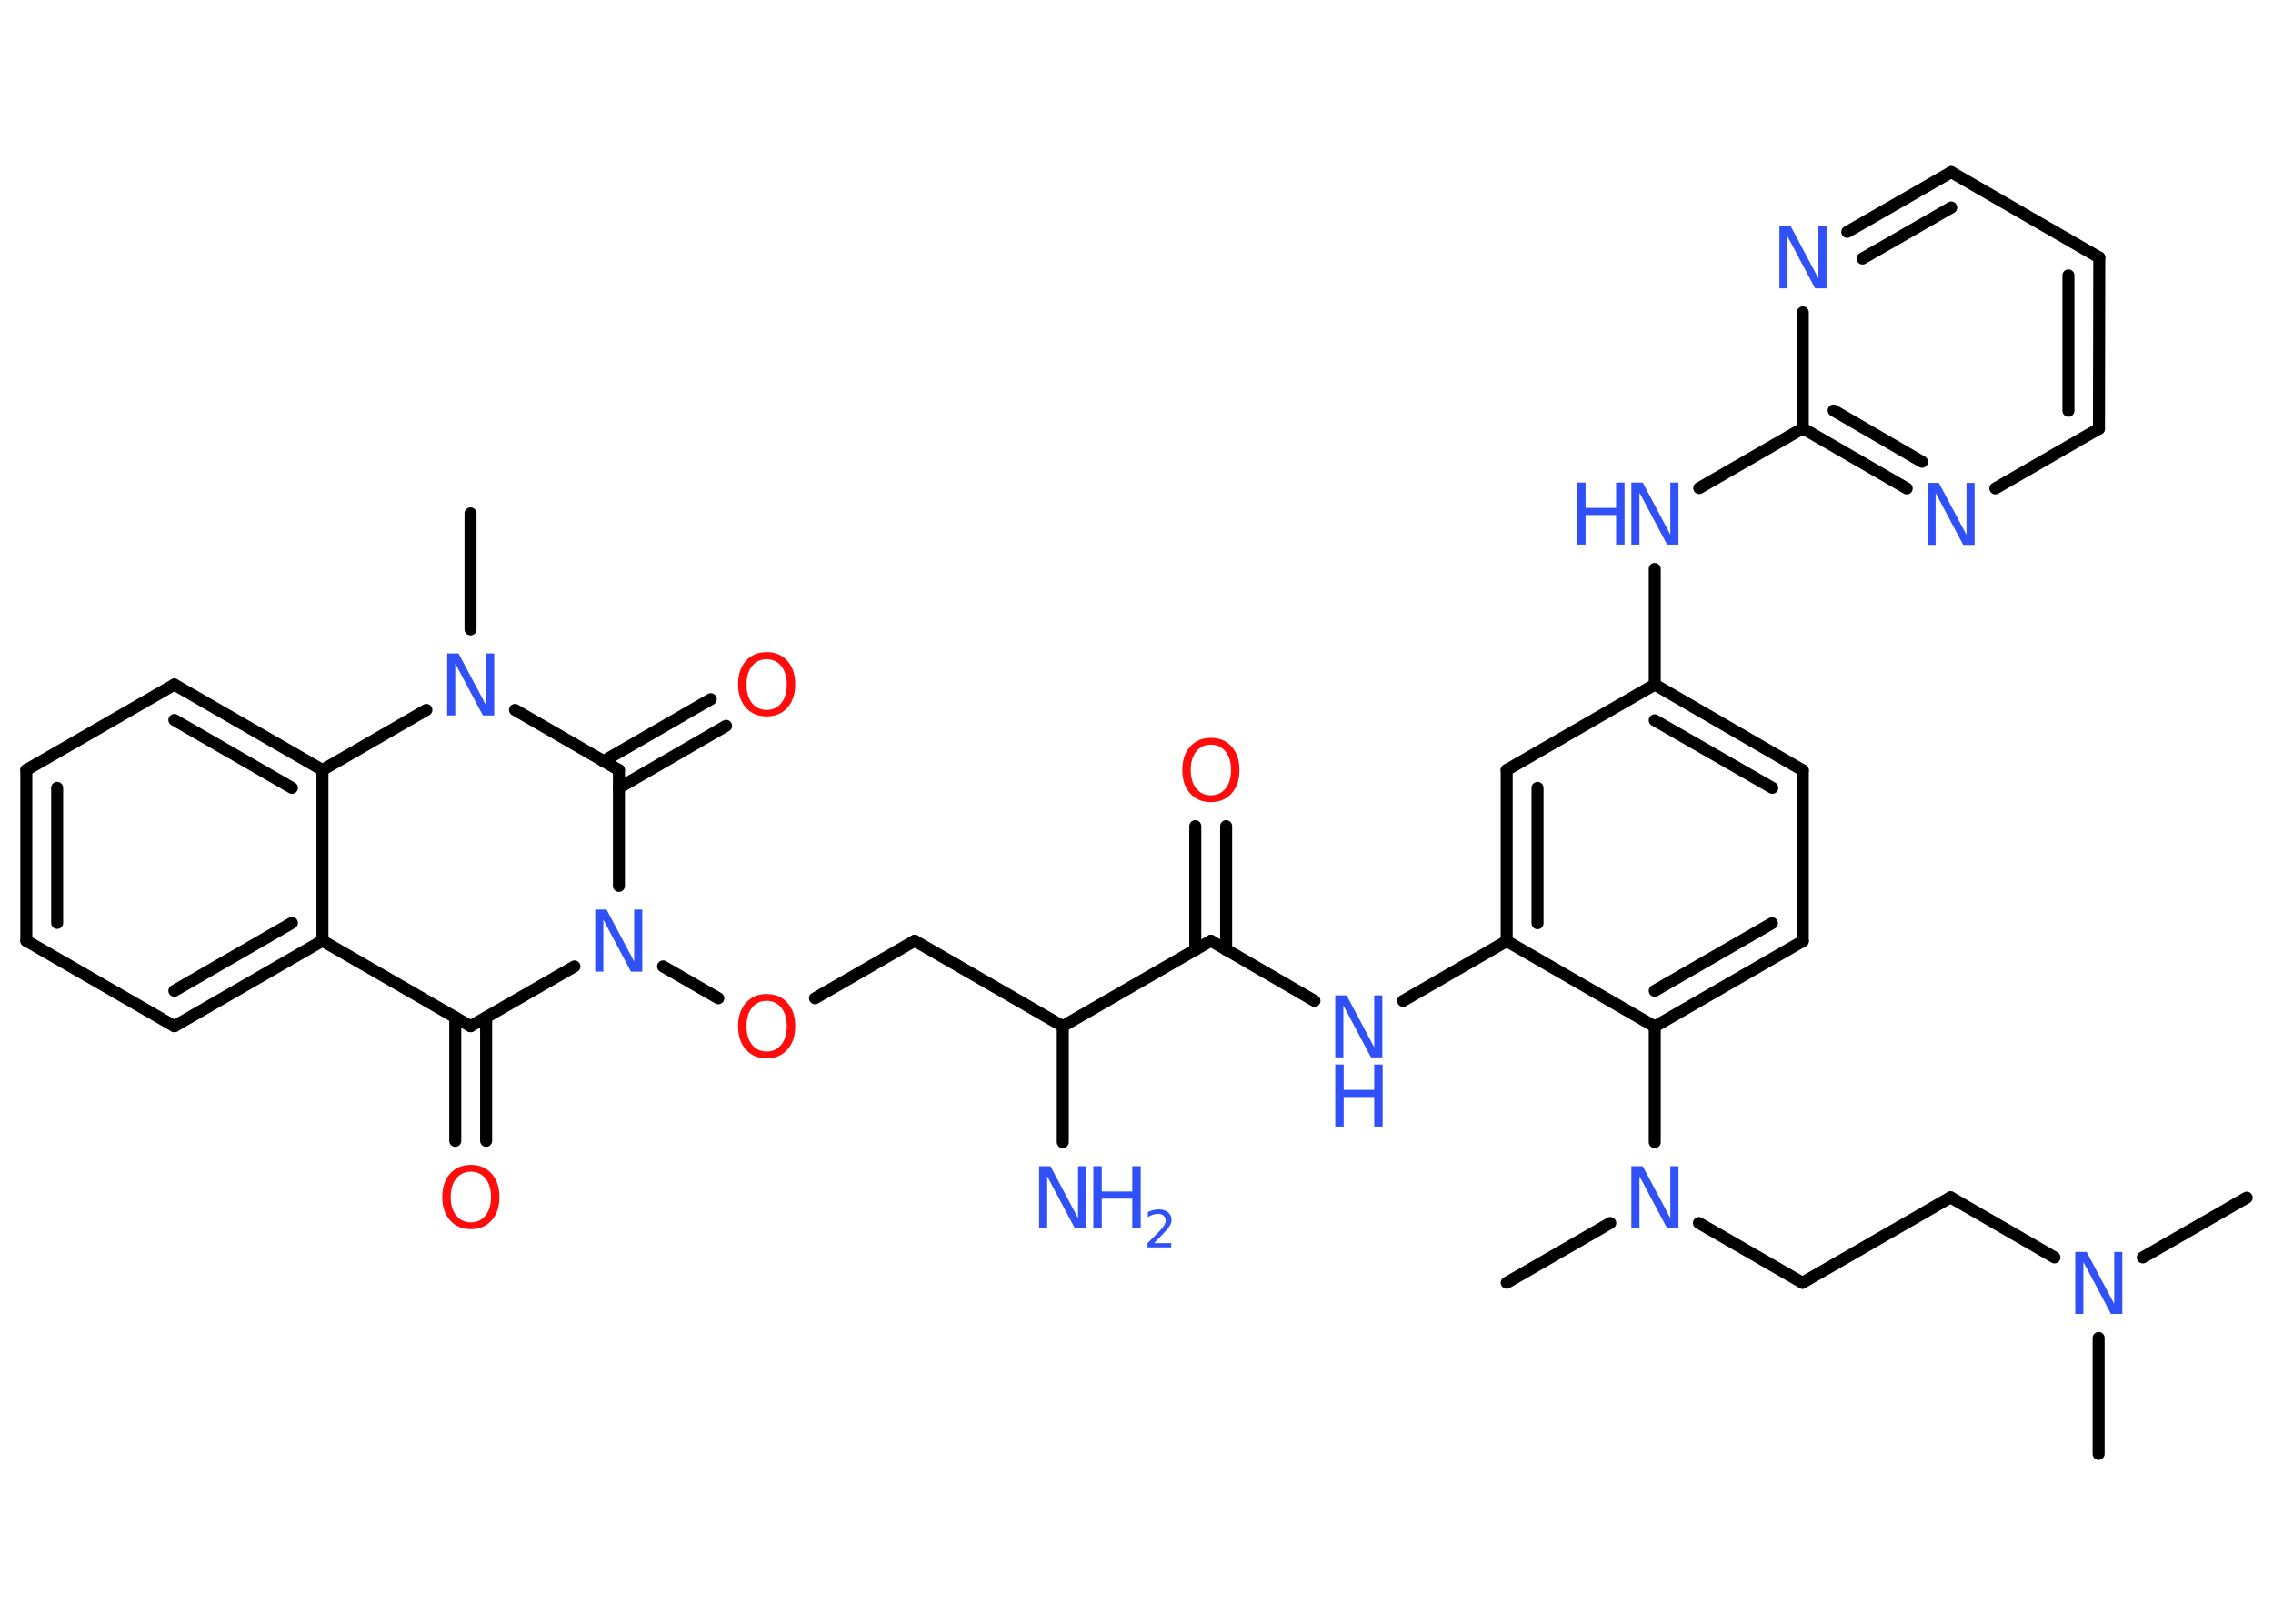 <?xml version='1.0' encoding='UTF-8'?>
<!DOCTYPE svg PUBLIC "-//W3C//DTD SVG 1.1//EN" "http://www.w3.org/Graphics/SVG/1.1/DTD/svg11.dtd">
<svg version='1.2' xmlns='http://www.w3.org/2000/svg' xmlns:xlink='http://www.w3.org/1999/xlink' width='70.0mm' height='50.0mm' viewBox='0 0 70.0 50.0'>
  <desc>Generated by the Chemistry Development Kit (http://github.com/cdk)</desc>
  <g stroke-linecap='round' stroke-linejoin='round' stroke='#000000' stroke-width='.37' fill='#3050F8'>
    <rect x='.0' y='.0' width='70.0' height='50.0' fill='#FFFFFF' stroke='none'/>
    <g id='mol1' class='mol'>
      <line id='mol1bnd1' class='bond' x1='69.19' y1='36.88' x2='65.99' y2='38.72'/>
      <line id='mol1bnd2' class='bond' x1='64.63' y1='41.2' x2='64.63' y2='44.77'/>
      <line id='mol1bnd3' class='bond' x1='63.27' y1='38.72' x2='60.07' y2='36.87'/>
      <line id='mol1bnd4' class='bond' x1='60.07' y1='36.87' x2='55.51' y2='39.5'/>
      <line id='mol1bnd5' class='bond' x1='55.51' y1='39.5' x2='52.32' y2='37.66'/>
      <line id='mol1bnd6' class='bond' x1='49.59' y1='37.66' x2='46.4' y2='39.5'/>
      <line id='mol1bnd7' class='bond' x1='50.96' y1='35.17' x2='50.96' y2='31.61'/>
      <g id='mol1bnd8' class='bond'>
        <line x1='50.96' y1='31.61' x2='55.52' y2='28.98'/>
        <line x1='50.96' y1='30.51' x2='54.57' y2='28.43'/>
      </g>
      <line id='mol1bnd9' class='bond' x1='55.52' y1='28.98' x2='55.52' y2='23.72'/>
      <g id='mol1bnd10' class='bond'>
        <line x1='55.52' y1='23.72' x2='50.96' y2='21.08'/>
        <line x1='54.58' y1='24.26' x2='50.96' y2='22.18'/>
      </g>
      <line id='mol1bnd11' class='bond' x1='50.96' y1='21.08' x2='50.96' y2='17.52'/>
      <line id='mol1bnd12' class='bond' x1='52.33' y1='15.03' x2='55.52' y2='13.19'/>
      <g id='mol1bnd13' class='bond'>
        <line x1='55.52' y1='13.19' x2='58.72' y2='15.04'/>
        <line x1='56.47' y1='12.64' x2='59.19' y2='14.22'/>
      </g>
      <line id='mol1bnd14' class='bond' x1='61.45' y1='15.04' x2='64.64' y2='13.2'/>
      <g id='mol1bnd15' class='bond'>
        <line x1='64.64' y1='13.2' x2='64.65' y2='7.93'/>
        <line x1='63.7' y1='12.65' x2='63.7' y2='8.48'/>
      </g>
      <line id='mol1bnd16' class='bond' x1='64.65' y1='7.93' x2='60.09' y2='5.3'/>
      <g id='mol1bnd17' class='bond'>
        <line x1='60.09' y1='5.3' x2='56.89' y2='7.14'/>
        <line x1='60.09' y1='6.39' x2='57.36' y2='7.96'/>
      </g>
      <line id='mol1bnd18' class='bond' x1='55.52' y1='13.19' x2='55.52' y2='9.62'/>
      <line id='mol1bnd19' class='bond' x1='50.96' y1='21.08' x2='46.4' y2='23.71'/>
      <g id='mol1bnd20' class='bond'>
        <line x1='46.4' y1='23.71' x2='46.4' y2='28.98'/>
        <line x1='47.35' y1='24.26' x2='47.35' y2='28.43'/>
      </g>
      <line id='mol1bnd21' class='bond' x1='50.96' y1='31.61' x2='46.4' y2='28.98'/>
      <line id='mol1bnd22' class='bond' x1='46.4' y1='28.98' x2='43.21' y2='30.82'/>
      <line id='mol1bnd23' class='bond' x1='40.48' y1='30.82' x2='37.29' y2='28.97'/>
      <g id='mol1bnd24' class='bond'>
        <line x1='36.81' y1='29.25' x2='36.81' y2='25.44'/>
        <line x1='37.76' y1='29.25' x2='37.76' y2='25.44'/>
      </g>
      <line id='mol1bnd25' class='bond' x1='37.29' y1='28.97' x2='32.73' y2='31.6'/>
      <line id='mol1bnd26' class='bond' x1='32.73' y1='31.6' x2='32.73' y2='35.17'/>
      <line id='mol1bnd27' class='bond' x1='32.73' y1='31.6' x2='28.17' y2='28.97'/>
      <line id='mol1bnd28' class='bond' x1='28.17' y1='28.97' x2='25.1' y2='30.74'/>
      <line id='mol1bnd29' class='bond' x1='22.12' y1='30.74' x2='20.42' y2='29.76'/>
      <line id='mol1bnd30' class='bond' x1='17.69' y1='29.76' x2='14.49' y2='31.6'/>
      <g id='mol1bnd31' class='bond'>
        <line x1='14.97' y1='31.33' x2='14.97' y2='35.13'/>
        <line x1='14.02' y1='31.33' x2='14.02' y2='35.13'/>
      </g>
      <line id='mol1bnd32' class='bond' x1='14.49' y1='31.6' x2='9.93' y2='28.97'/>
      <g id='mol1bnd33' class='bond'>
        <line x1='5.37' y1='31.6' x2='9.93' y2='28.97'/>
        <line x1='5.37' y1='30.51' x2='8.99' y2='28.42'/>
      </g>
      <line id='mol1bnd34' class='bond' x1='5.37' y1='31.6' x2='.81' y2='28.97'/>
      <g id='mol1bnd35' class='bond'>
        <line x1='.81' y1='23.71' x2='.81' y2='28.97'/>
        <line x1='1.76' y1='24.26' x2='1.76' y2='28.42'/>
      </g>
      <line id='mol1bnd36' class='bond' x1='.81' y1='23.71' x2='5.37' y2='21.08'/>
      <g id='mol1bnd37' class='bond'>
        <line x1='9.93' y1='23.71' x2='5.37' y2='21.08'/>
        <line x1='8.99' y1='24.26' x2='5.37' y2='22.17'/>
      </g>
      <line id='mol1bnd38' class='bond' x1='9.93' y1='28.97' x2='9.93' y2='23.71'/>
      <line id='mol1bnd39' class='bond' x1='9.93' y1='23.71' x2='13.13' y2='21.86'/>
      <line id='mol1bnd40' class='bond' x1='14.49' y1='19.38' x2='14.49' y2='15.81'/>
      <line id='mol1bnd41' class='bond' x1='15.86' y1='21.86' x2='19.06' y2='23.71'/>
      <line id='mol1bnd42' class='bond' x1='19.06' y1='27.28' x2='19.06' y2='23.71'/>
      <g id='mol1bnd43' class='bond'>
        <line x1='18.58' y1='23.44' x2='21.89' y2='21.53'/>
        <line x1='19.06' y1='24.26' x2='22.36' y2='22.35'/>
      </g>
      <path id='mol1atm2' class='atom' d='M63.91 38.55h.35l.85 1.6v-1.6h.25v1.91h-.35l-.85 -1.6v1.6h-.25v-1.91z' stroke='none'/>
      <path id='mol1atm6' class='atom' d='M50.24 35.91h.35l.85 1.6v-1.6h.25v1.91h-.35l-.85 -1.6v1.6h-.25v-1.91z' stroke='none'/>
      <g id='mol1atm12' class='atom'>
        <path d='M50.24 14.86h.35l.85 1.6v-1.6h.25v1.91h-.35l-.85 -1.6v1.6h-.25v-1.91z' stroke='none'/>
        <path d='M48.57 14.86h.26v.78h.94v-.78h.26v1.91h-.26v-.91h-.94v.91h-.26v-1.91z' stroke='none'/>
      </g>
      <path id='mol1atm14' class='atom' d='M59.36 14.87h.35l.85 1.6v-1.6h.25v1.91h-.35l-.85 -1.6v1.6h-.25v-1.91z' stroke='none'/>
      <path id='mol1atm18' class='atom' d='M54.8 6.97h.35l.85 1.6v-1.6h.25v1.91h-.35l-.85 -1.6v1.6h-.25v-1.91z' stroke='none'/>
      <g id='mol1atm21' class='atom'>
        <path d='M41.12 30.65h.35l.85 1.6v-1.6h.25v1.91h-.35l-.85 -1.6v1.6h-.25v-1.91z' stroke='none'/>
        <path d='M41.12 32.78h.26v.78h.94v-.78h.26v1.91h-.26v-.91h-.94v.91h-.26v-1.91z' stroke='none'/>
      </g>
      <path id='mol1atm23' class='atom' d='M37.29 22.93q-.28 .0 -.45 .21q-.17 .21 -.17 .57q.0 .36 .17 .57q.17 .21 .45 .21q.28 .0 .45 -.21q.17 -.21 .17 -.57q.0 -.36 -.17 -.57q-.17 -.21 -.45 -.21zM37.29 22.72q.4 .0 .64 .27q.24 .27 .24 .72q.0 .45 -.24 .72q-.24 .27 -.64 .27q-.4 .0 -.64 -.27q-.24 -.27 -.24 -.72q.0 -.45 .24 -.72q.24 -.27 .64 -.27z' stroke='none' fill='#FF0D0D'/>
      <g id='mol1atm25' class='atom'>
        <path d='M32.0 35.91h.35l.85 1.6v-1.6h.25v1.91h-.35l-.85 -1.6v1.6h-.25v-1.91z' stroke='none'/>
        <path d='M33.67 35.91h.26v.78h.94v-.78h.26v1.91h-.26v-.91h-.94v.91h-.26v-1.91z' stroke='none'/>
        <path d='M35.53 38.28h.54v.13h-.73v-.13q.09 -.09 .24 -.24q.15 -.15 .19 -.2q.07 -.08 .1 -.14q.03 -.06 .03 -.11q.0 -.09 -.06 -.15q-.06 -.06 -.17 -.06q-.07 .0 -.15 .02q-.08 .02 -.17 .08v-.16q.09 -.04 .18 -.06q.08 -.02 .15 -.02q.18 .0 .29 .09q.11 .09 .11 .24q.0 .07 -.03 .13q-.03 .06 -.1 .15q-.02 .02 -.12 .13q-.1 .11 -.29 .3z' stroke='none'/>
      </g>
      <path id='mol1atm27' class='atom' d='M23.61 30.82q-.28 .0 -.45 .21q-.17 .21 -.17 .57q.0 .36 .17 .57q.17 .21 .45 .21q.28 .0 .45 -.21q.17 -.21 .17 -.57q.0 -.36 -.17 -.57q-.17 -.21 -.45 -.21zM23.61 30.61q.4 .0 .64 .27q.24 .27 .24 .72q.0 .45 -.24 .72q-.24 .27 -.64 .27q-.4 .0 -.64 -.27q-.24 -.27 -.24 -.72q.0 -.45 .24 -.72q.24 -.27 .64 -.27z' stroke='none' fill='#FF0D0D'/>
      <path id='mol1atm28' class='atom' d='M18.33 28.01h.35l.85 1.6v-1.6h.25v1.91h-.35l-.85 -1.6v1.6h-.25v-1.91z' stroke='none'/>
      <path id='mol1atm30' class='atom' d='M14.5 36.08q-.28 .0 -.45 .21q-.17 .21 -.17 .57q.0 .36 .17 .57q.17 .21 .45 .21q.28 .0 .45 -.21q.17 -.21 .17 -.57q.0 -.36 -.17 -.57q-.17 -.21 -.45 -.21zM14.5 35.87q.4 .0 .64 .27q.24 .27 .24 .72q.0 .45 -.24 .72q-.24 .27 -.64 .27q-.4 .0 -.64 -.27q-.24 -.27 -.24 -.72q.0 -.45 .24 -.72q.24 -.27 .64 -.27z' stroke='none' fill='#FF0D0D'/>
      <path id='mol1atm37' class='atom' d='M13.77 20.12h.35l.85 1.6v-1.6h.25v1.91h-.35l-.85 -1.6v1.6h-.25v-1.91z' stroke='none'/>
      <path id='mol1atm40' class='atom' d='M23.61 20.3q-.28 .0 -.45 .21q-.17 .21 -.17 .57q.0 .36 .17 .57q.17 .21 .45 .21q.28 .0 .45 -.21q.17 -.21 .17 -.57q.0 -.36 -.17 -.57q-.17 -.21 -.45 -.21zM23.61 20.08q.4 .0 .64 .27q.24 .27 .24 .72q.0 .45 -.24 .72q-.24 .27 -.64 .27q-.4 .0 -.64 -.27q-.24 -.27 -.24 -.72q.0 -.45 .24 -.72q.24 -.27 .64 -.27z' stroke='none' fill='#FF0D0D'/>
    </g>
  </g>
</svg>

